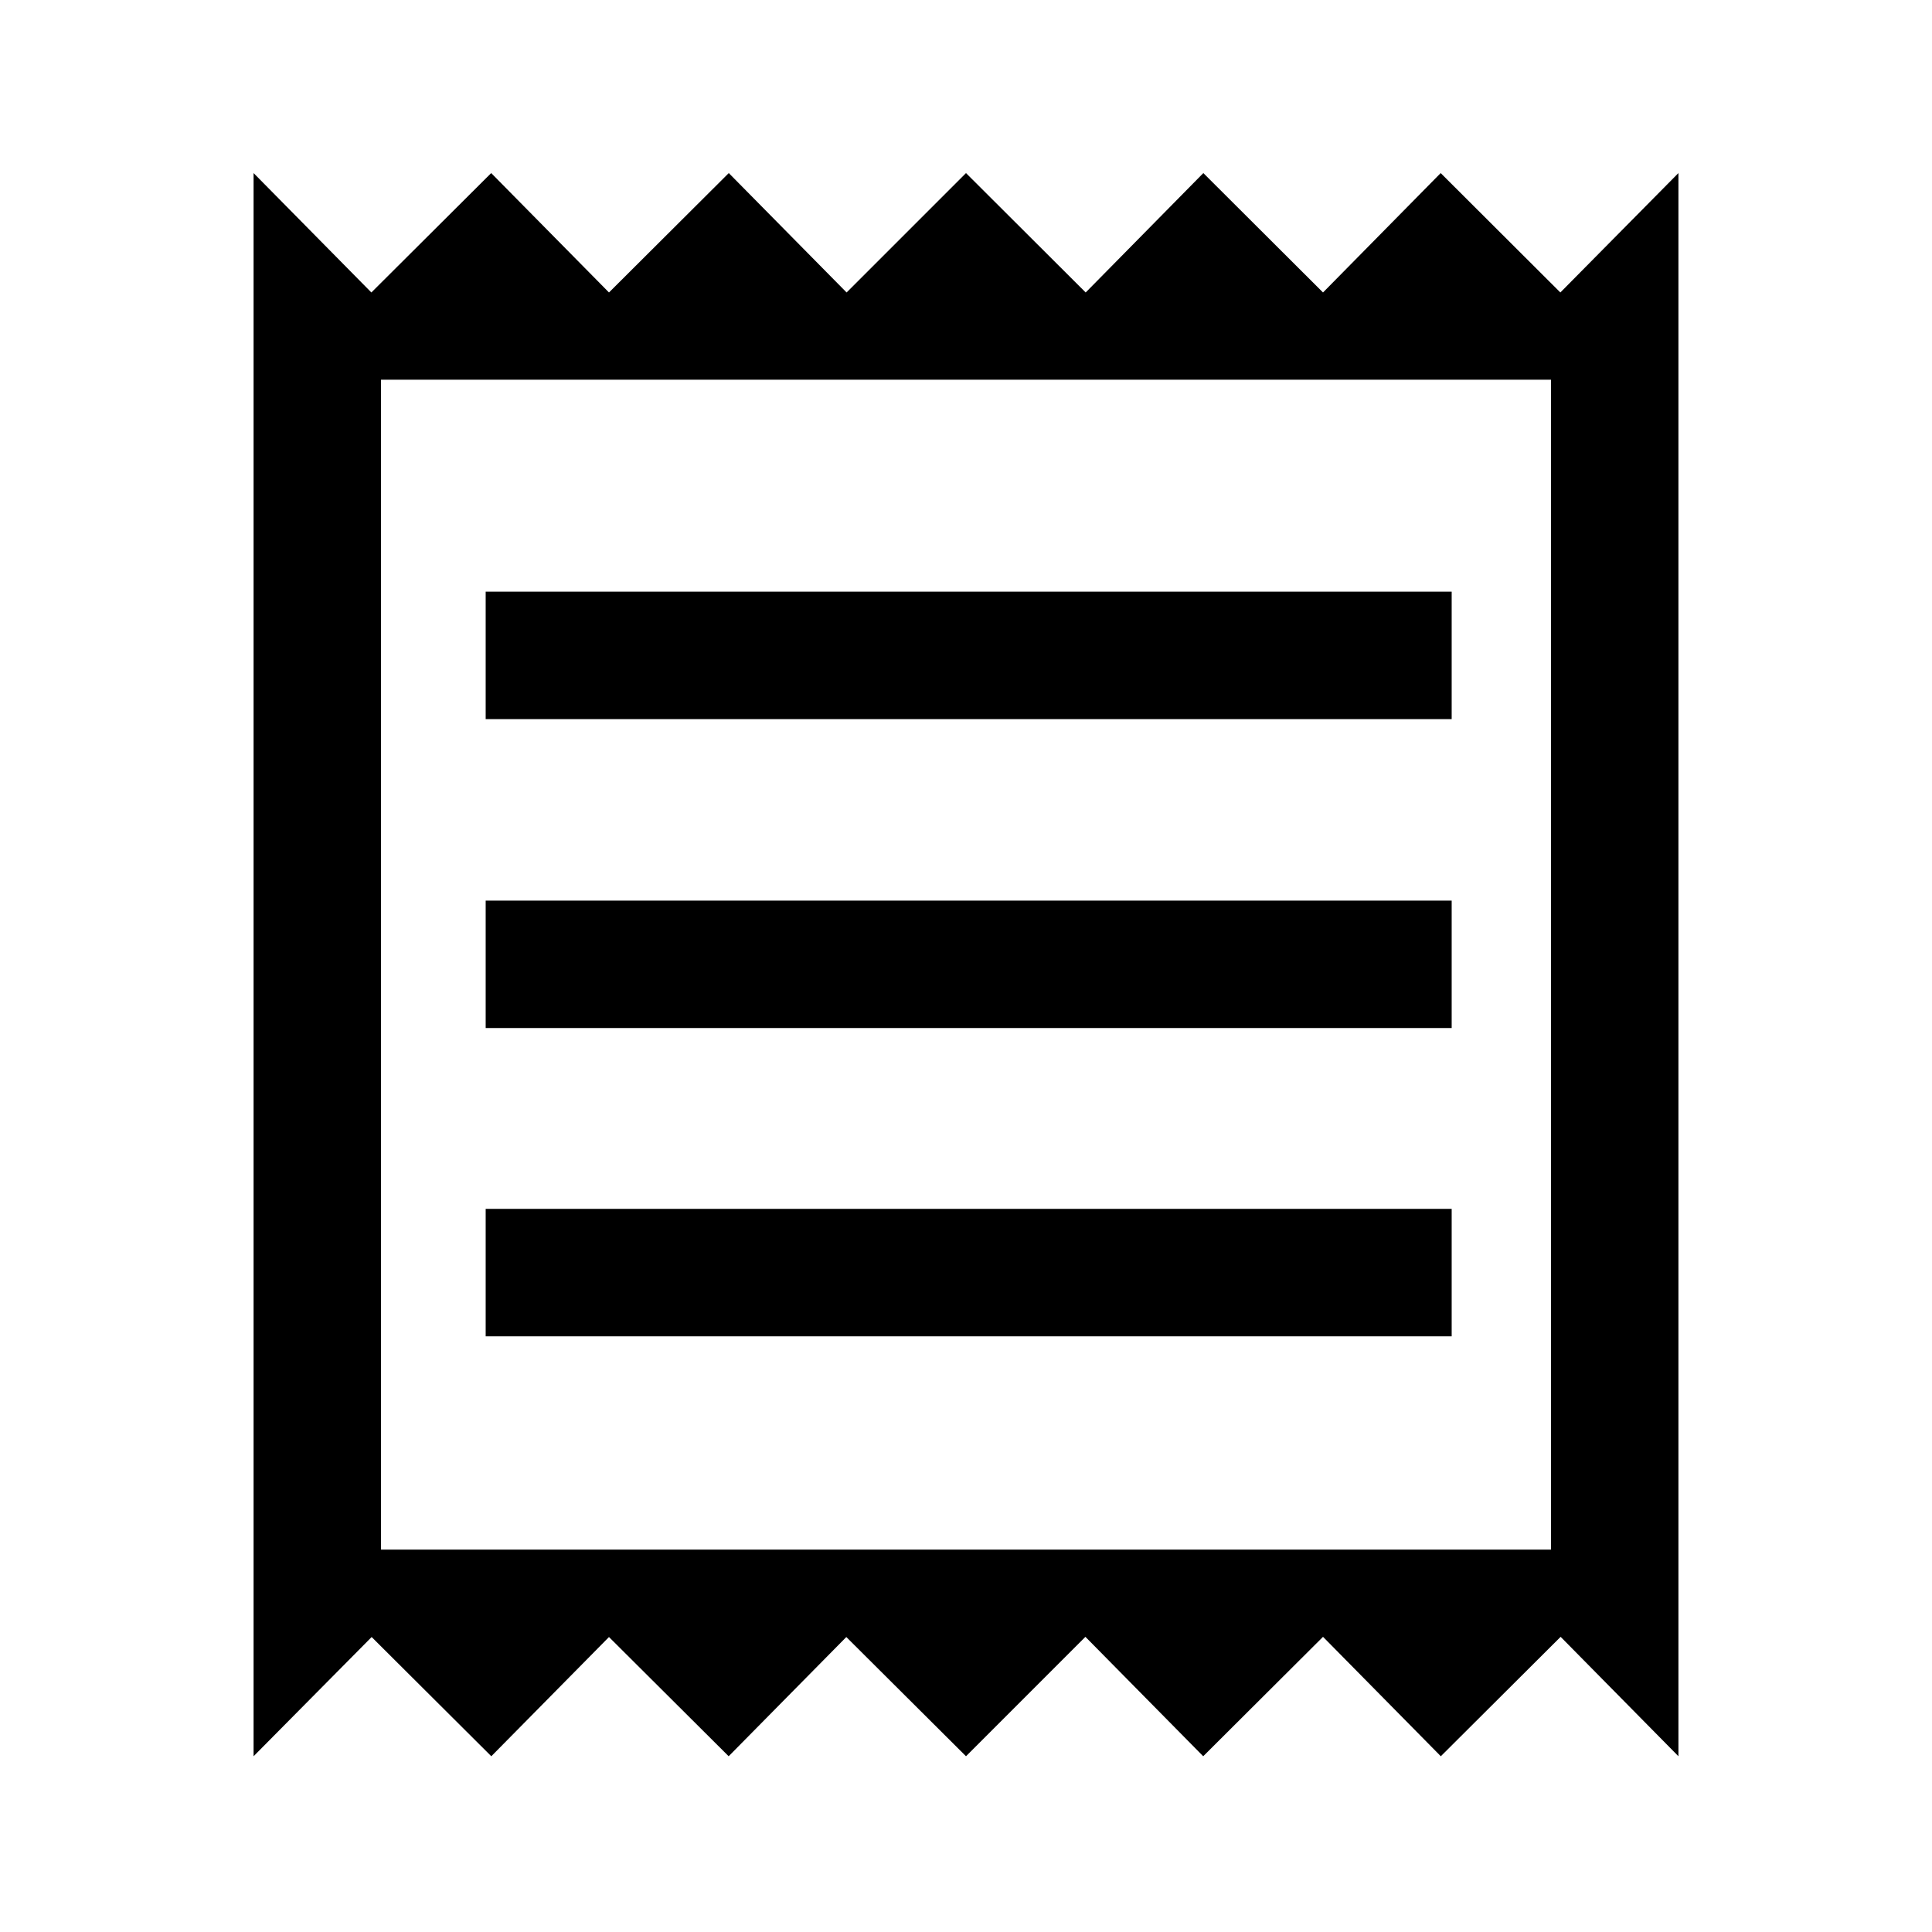 <svg xmlns="http://www.w3.org/2000/svg" height="40" viewBox="0 -960 960 960" width="40"><path d="M126-87.33V-874l58.53 59.33L244.07-874l58.53 59.33L362.13-874l58.54 59.33L480-874l59.47 59.33L597.93-874l59.47 59.33L715.87-874l59.46 59.33L834-874v786.67l-58.53-59.34-59.54 59.34-58.53-59.34-59.53 59.34-58.54-59.34L480-87.33l-59.47-59.24-58.46 59.24-59.47-59.24-58.47 59.24-59.46-59.24L126-87.33ZM241.33-296h480v-63.33h-480V-296Zm0-153.17h480v-63.33h-480v63.33Zm0-153.5h480V-666h-480v63.33Zm-52 412.67h581.34v-581.33H189.33V-190Zm0-581.33V-190v-581.33Z"/></svg>